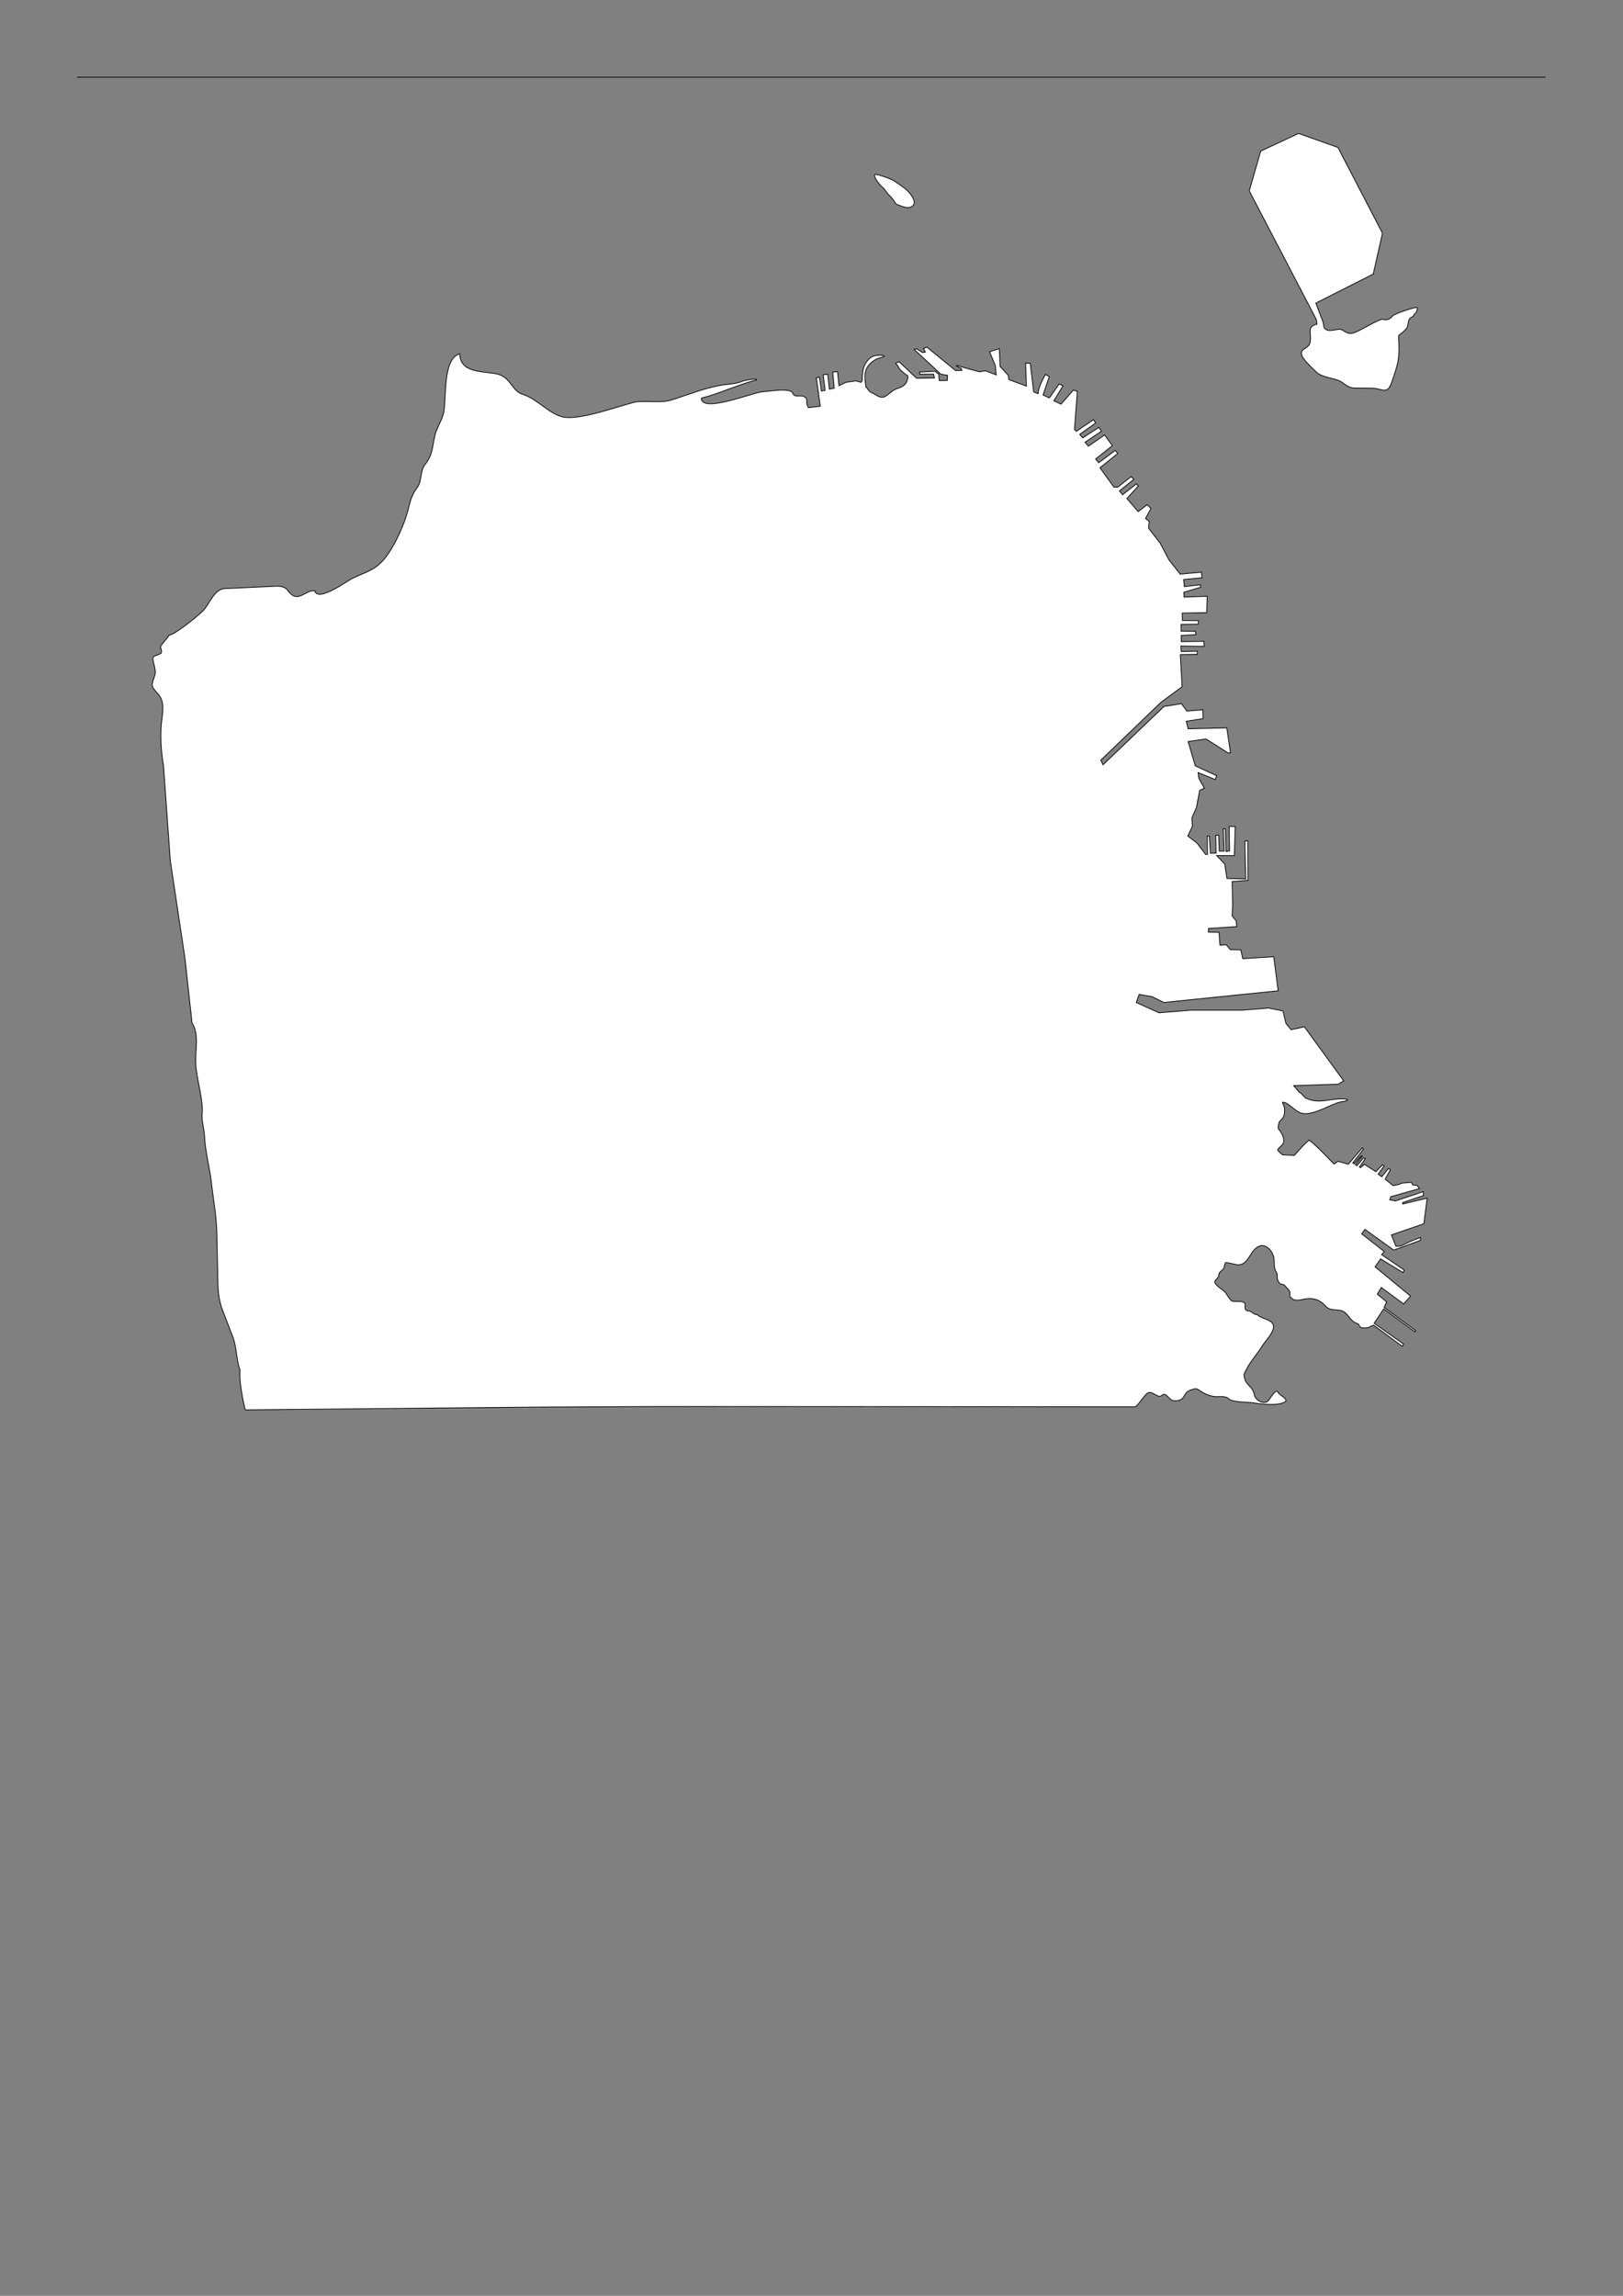 <?xml version="1.0" encoding="UTF-8"?>
<!DOCTYPE svg PUBLIC "-//W3C//DTD SVG 1.1//EN" "http://www.w3.org/Graphics/SVG/1.1/DTD/svg11.dtd">
<!-- Creator: CorelDRAW -->
<svg xmlns="http://www.w3.org/2000/svg" xml:space="preserve" width="210mm" height="297mm" style="shape-rendering:geometricPrecision; text-rendering:geometricPrecision; image-rendering:optimizeQuality; fill-rule:evenodd; clip-rule:evenodd"
viewBox="0 0 210 297"
 xmlns:xlink="http://www.w3.org/1999/xlink">
 <rect x="0" y="0" width="210" height="297" fill="#808080" stroke="none"/>
 <defs>
  <style type="text/css">
   <![CDATA[
    .str1 {stroke:black;stroke-width:0.1;stroke-opacity:0.502}
    .str0 {stroke:black;stroke-width:0.1}
    .str2 {stroke:black;stroke-width:0.5}
    .fil5 {fill:none}
    .fil0 {fill:white}
    .fil2 {fill:#C2C1C1;fill-rule:nonzero}
    .fil3 {fill:white;fill-rule:nonzero}
    .fil4 {fill:black;fill-rule:nonzero}
    .fil1 {fill:white;fill-rule:nonzero;fill-opacity:0.502}
   ]]>
  </style>
 </defs>
 <g id="Plan_x0020_1">
  <path class="fil0 str0" d="M115.534 25.788c-0.158,-0.132 -0.208,-0.314 -0.393,-0.454 -0.396,-0.297 -0.61,-0.863 -1.001,-1.146 -0.197,-0.143 -1.189,-1.332 -0.953,-1.587 0.173,-0.188 2.215,0.598 2.467,0.776 0.962,0.678 2.015,1.246 2.514,2.328 0.215,0.465 0.192,0.829 -0.298,1.074 -0.506,0.254 -1.451,-0.199 -1.931,-0.382l-0.405 -0.609zm55.677 15.945l-0.952 -2.523 7.426 -3.76 1.19 -5.284 -5.76 -11.091 -5.093 -1.809 -4.903 2.285 -1.476 5.141 8.663 16.612c0.046,0.239 0.092,0.397 0.092,0.632 -1.325,0.331 -0.715,0.998 -0.858,2.244 -0.126,1.096 -1.61,0.785 -1.001,2.005 0.227,0.456 1.481,1.691 1.907,2.053 0.597,0.507 1.872,0.671 2.622,0.931 0.879,0.305 1.183,1.016 2.193,1.026l2.288 0.024c1.33,0.014 1.942,0.969 2.55,-0.836 0.651,-1.93 1.005,-2.825 0.906,-4.894 -0.08,-1.66 -0.152,-0.762 0.906,-1.91 0.463,-0.502 0.071,-1.409 0.93,-1.623 0.111,-0.444 0.668,-0.52 0.5,-1.194 -0.443,0 -2.991,0.853 -3.194,1.146 -0.244,0.354 -0.722,0.56 -1.144,0.406 -0.489,-0.178 -3.148,1.625 -4.004,1.79 -0.896,0.173 -1.105,-0.501 -1.668,-0.501 -0.597,0 -1.658,0.474 -2.026,-0.263l-0.094 -0.61zm-139.476 140.665c-0.362,-1.439 -0.793,-3.743 -0.691,-5.204 -0.489,-1.309 -0.393,-2.862 -0.906,-4.201l-1.335 -3.485c-0.692,-1.807 -0.602,-3.402 -0.643,-5.252l-0.095 -4.201c0,-2.515 -0.431,-4.547 -0.691,-6.923 -0.224,-2.043 -0.817,-4.078 -0.906,-6.111 -0.042,-0.971 -0.465,-2.295 -0.286,-3.223 0,-2.132 -0.777,-4.277 -0.858,-6.326 -0.068,-1.723 0.483,-3.588 -0.477,-5.156l-0.906 -8.284 -1.907 -12.7 -0.882 -12.318c-0.319,-1.81 -0.446,-3.89 -0.238,-5.705 0.136,-1.189 0.427,-2.588 -0.477,-3.557 -0.965,-1.035 -0.844,-1.065 -0.405,-2.387 0.299,-0.899 -0.618,-2.231 -0.048,-2.483 0.852,-0.376 1.112,-0.189 0.786,-1.17 -0.062,-0.185 0.926,-1.141 1.12,-1.552 0.531,0.086 3.796,-2.513 4.409,-3.175 0.881,-0.951 1.42,-2.777 2.789,-2.841l6.697 -0.31c0.44,-0.02 1.104,0.091 1.382,0.477 1.365,1.894 2.107,0.096 3.551,0.096 0.413,1.652 4.559,-1.539 5.053,-1.671 1.557,-0.716 2.728,-0.984 3.909,-2.363 1.287,-1.503 2.612,-4.439 3.098,-6.326 0.283,-1.099 0.473,-2.026 1.168,-2.912 0.702,-0.895 0.353,-2.265 1.12,-3.127 0.981,-1.264 0.865,-2.339 1.239,-3.796 0.243,-0.944 0.856,-1.774 1.096,-2.793 0.392,-1.666 -0.185,-7.068 2.097,-7.639 0,2.545 3.162,2.229 4.814,2.602 1.768,0.399 1.944,2.203 3.241,2.602 2.005,0.616 3.605,2.693 5.41,2.984 2.251,0.363 6.896,-1.376 9.224,-1.957 1.49,-0.222 3.317,0.172 4.695,-0.263 2.312,-0.729 4.457,-1.643 6.888,-1.981 0.745,-0.104 1.55,-0.124 2.24,-0.43 0.265,-0.117 1.907,-0.455 1.907,-0.191 -2.389,0.597 -4.838,1.779 -7.174,2.363 0,1.984 6.647,-0.717 7.817,-0.812 0.987,-0.08 2.926,-0.427 3.79,-0.072 0.267,0.11 0.206,0.429 0.477,0.549 0.399,0.176 0.803,-0.085 1.263,0.167 0.523,0.286 0.142,0.619 0.357,1.05l0.143 0.346 1.549 -0.179 -0.512 -3.688 0.405 -0.06 0.25 1.79 0.477 -0.107 -0.25 -2.029 0.596 -0.036 0.203 1.91 0.631 -0.119 -0.191 -2.089 0.62 -0.048 0.191 1.814 0.918 -0.442 1.251 -0.179 0.429 0.107c0.518,0.297 0.391,-0.421 0.423,-0.752 0.086,-0.894 0.13,-1.286 0.703,-2.023 0.241,-0.311 0.615,-0.531 1.001,-0.603 0.209,-0.039 0.992,-0.11 1.132,0.077l-0.006 0.018c-0.368,0.182 -0.788,0.203 -1.15,0.43 -1.474,0.922 -1.481,1.897 -1.21,3.533 0.273,0.226 0.35,0.604 0.703,0.728 0.6,0.211 1.107,0.882 1.811,0.477 0.549,-0.315 0.913,-0.812 1.573,-1.015 0.799,-0.246 1.206,-0.567 1.335,-1.408 0.051,-0.333 -0.147,-0.281 -0.334,-0.442 -0.37,-0.318 -0.728,-0.538 -0.918,-1.003l-0.334 -0.406 0.453 -0.191 2.264 2.136 2.3 -0.036 -0.095 -0.501 -1.8 0.012 -0.036 -0.275 1.99 -0.107 0.489 0.37 0.083 0.836 1.037 -0.012 0.036 -0.668 -0.858 -0.143 -3.468 -3.211 0.346 -0.072 0.727 0.477 0.381 -0.06 -0.25 -0.466 0.453 -0.167 3.694 3.02 0.834 -0.024 -0.095 -0.239 -0.632 -0.322 0.036 -0.096 0.87 0.275 2.085 0.573 0.775 -0.131 1.394 0.525 -0.119 -1.217 -0.739 -1.778 1.263 -0.394 0.095 2.292 1.061 1.158 0.071 0.549 2.276 0.847 -0.107 -2.984 0.608 0.036 0.441 3.7 0.572 0.227c0,-0.887 0.91,-2.398 0.953,-2.495l0.489 0.298 -0.798 2.363 0.81 0.382 1.275 -1.814 0.489 0.251 -1.18 1.934 0.929 0.43 1.597 -1.814 0.512 0.167 -0.369 4.894 0.226 0.275 2.228 -1.504 0.286 0.418 -2.062 1.48 0.381 0.454 2.097 -1.361 0.334 0.501 -2.121 1.42 0.429 0.513 2.097 -1.456 1.001 1.385 -2.157 1.731 0.393 0.477 2.157 -1.599 0.298 0.418 -2.288 1.838 1.811 2.506 0.489 0 1.74 -1.373 0.334 0.37 -1.859 1.492 0.417 0.489 1.764 -1.397 0.274 0.263 -1.49 1.623 1.466 1.695 1.156 -0.895 0.5 0.489 -0.715 1.289 0.488 0.394 -0.095 0.859 1.502 1.934 1.144 2.172 1.454 1.85 2.741 -0.263 0.084 0.728 -2.372 0.227 0.083 0.919 2.074 -0.239 0.036 0.322 -2.169 0.644 0.024 0.621 2.991 -0.096 -0.06 2.113 -3.17 0.06 0.024 0.955 2.097 0.024 -0.048 0.454 -2.228 0.036 0.012 0.871 1.835 0.012 0.095 0.43 -1.919 0.119 0.012 0.788 2.92 -0.036 0.048 0.656 -3.027 -0.048 0.048 0.716 2.074 -0.048 0.012 0.406 -2.205 0.036 0.238 4.154 -2.729 2.005 -7.794 7.496 0.286 0.597 7.889 -7.543 2.264 -0.358 0.691 0.955 2.074 -0.167 0.024 1.146 -2.169 0.334 0.238 0.979 5.005 -0.119 0.477 3.223 -0.31 0.024 -2.86 -1.814 -2.312 0.334 0.929 3.151 2.765 1.265 -0.191 0.501 -2.216 -0.907 0.095 0.74 0.715 1.289 -0.596 0.263 -0.429 2.244 -0.572 1.289 0.048 1.146 -0.596 1.241 1.192 0.907 1.12 1.48 0.238 0 -0.024 -2.387 0.262 0 0.143 2.22 0.739 0 -0.048 -2.316 0.381 0 0.071 2.053 0.644 0 -0.119 -2.889 0.262 0 0.095 2.936 0.453 -0.072 -0.048 -3.175 0.786 0.024 -0.119 3.748 -2.288 0 1.049 1.098 0.286 1.862 2.431 0.072 -0.119 -4.894 0.381 -0.048 0.024 5.109 -2.05 0.167 0.071 2.984 -0.071 1.456 0.524 0.644 0.071 0.74 -3.647 0.239 -0.024 0.477 1.382 0.024 0.119 1.671 0.81 -0.072 0.524 0.644 1.359 0.024 0.262 1.146 4.004 -0.263 0.572 4.416 -11.129 1.132 -3.665 0.381 -1.523 -0.762 -1.666 -0.286 -0.381 1.047 2.951 1.333 4.046 -0.333 6.664 0 3.427 -0.286 1.904 0.381 0.143 0.666 0.238 0.952 0.666 0.809 1.714 -0.381 5.093 6.997 -0.714 0.428 -5.76 0.19 0.714 0.857c0.3,0.052 0.542,0.606 0.899,0.778 0.949,0.457 1.929,0.398 2.955,0.227 0.432,-0.072 2.048,-0.293 2.407,-0.024 0,0.179 -0.805,0.233 -0.953,0.275 -1.467,0.411 -3.048,1.516 -4.576,1.516 -1.184,0 -1.994,-1.492 -2.896,-1.492 -0.028,0.035 0.274,0.6 0.274,0.859 0,0.766 -0.034,1.068 -0.596,1.575 -0.158,0.142 -0.33,0.902 -0.179,1.062 0.379,0.403 0.995,1.457 0.477,2.005 -0.799,0.845 -0.809,0.546 0.036,1.313l1.526 0.072c0.862,-0.958 0.929,-1.11 1.907,-1.981 1.182,0.887 2.62,2.549 3.241,3.103l0.5 -0.358 1.335 0.382 1.811 -2.125 0.143 0.167 -1.382 1.79 0.154 0.119 0.929 -1.026 0.131 0.012 -0.894 1.098 0.226 0.155 0.834 -1.003 0.25 0.072 -0.763 1.11 0.155 0.072 0.489 -0.43 1.478 0.955 0.858 -0.883 0.215 0.119 -0.775 1.086 0.465 0.334 0.87 -1.074 0.262 0.143 -0.691 1.241 1.037 0.836 0.691 -0.143 0.512 -0.191 1.156 -0.096 0.179 0.346 0.56 0.06 0.31 0.406 -3.718 1.05 -0.131 0.406 0.727 0.143 3.623 -1.206 0 0.513 -2.669 0.895 0 0.191 3.158 -0.752 -0.428 3.306 -4.195 1.444 0.572 1.468c1.184,0 0.36,-0.1 3.182,-1.134l0.036 0.358 -3.492 1.277 -3.73 -2.686 -0.417 0.585 2.932 2.292 -0.357 0.394 2.944 2.005 -0.167 0.31 -2.908 -1.766 -0.715 1.026 4.6 3.796 -0.906 1.003 -2.884 -2.125 -0.524 0.859 1.216 1.003 -0.334 0.716 4.099 3.008 -0.095 0.167 -4.052 -2.984 -1.239 1.862 3.813 2.697 -0.167 0.286 -3.718 -2.745 -0.334 0.143 -0.405 0.191c-0.216,0.019 -0.648,0.044 -0.858,-0.012 -0.264,-0.07 -0.213,-0.433 -0.465,-0.513 -1.069,-0.342 -1.146,-1.291 -1.966,-1.635 -0.698,-0.293 -1.571,0.057 -2.181,-0.633 -0.829,-0.939 -1.779,-1.138 -3.003,-0.859 -0.61,0.139 -1.19,0.191 -1.561,-0.346 -0.135,-0.195 0.017,-0.444 -0.059,-0.644 -0.095,-0.25 -0.569,-0.7 -0.751,-0.907 -0.509,-0.131 -0.502,-0.031 -0.775,-0.501 -0.191,-0.331 -0.015,-0.887 -0.203,-1.122 -0.391,-0.49 -0.232,-1.238 -0.346,-1.886 -0.142,-0.812 -0.996,-1.889 -1.919,-1.48 -1.231,0.546 -1.272,2.411 -2.753,2.411l-1.442 -0.31c-0.271,-0.058 -0.265,0.641 -0.393,0.8 -0.242,0.299 -0.62,0.417 -0.62,0.859 0,0.362 -0.602,0.637 -0.512,0.907 0.172,0.518 1.041,0.909 1.382,1.337 0.21,0.264 0.57,0.963 0.858,1.086 0.411,0.175 1.819,-0.231 1.68,0.609 -0.048,0.292 0.016,0.668 0.381,0.668 0.495,0 0.642,0.434 1.049,0.466 0.049,-0.003 0.094,-0.007 0.143,0 0.416,0.536 1.648,0.558 2.026,1.229 0.438,0.777 -0.933,2.126 -1.359,2.805 -0.832,1.326 -1.765,2.219 -2.383,3.724 0.107,1.501 1.089,1.334 1.335,2.626 0.124,0.656 1.157,1.31 1.752,0.836 0.207,-0.165 1.066,-1.823 1.347,-1.122 0.111,0.278 1.306,0.872 0.941,1.146 -0.836,0.628 -3.161,0.349 -4.123,0.191 -0.665,-0.109 -2.756,-0.074 -3.194,-0.513 -0.49,-0.49 -1.342,-0.229 -1.966,-0.322 -0.447,-0.067 -1.006,-0.268 -1.394,-0.501 -0.883,-0.531 -0.746,-0.639 -1.621,-0.322 -0.929,0.336 -0.599,0.953 -1.406,1.313 -0.83,0.16 -1.001,0.082 -1.537,-0.477 -0.699,-0.729 -0.667,0.13 -1.216,-0.06 -0.326,-0.113 -0.869,-0.553 -1.204,-0.477 -0.501,0.113 -1.195,1.406 -1.645,1.755 -0.043,0.034 -0.086,0.068 -0.126,0.103m-115.181 0.398l37.847 -0.357 15.997 -0.078 61.337 0.036m-136.916 -171.999l190"/>
</g>
</svg>
